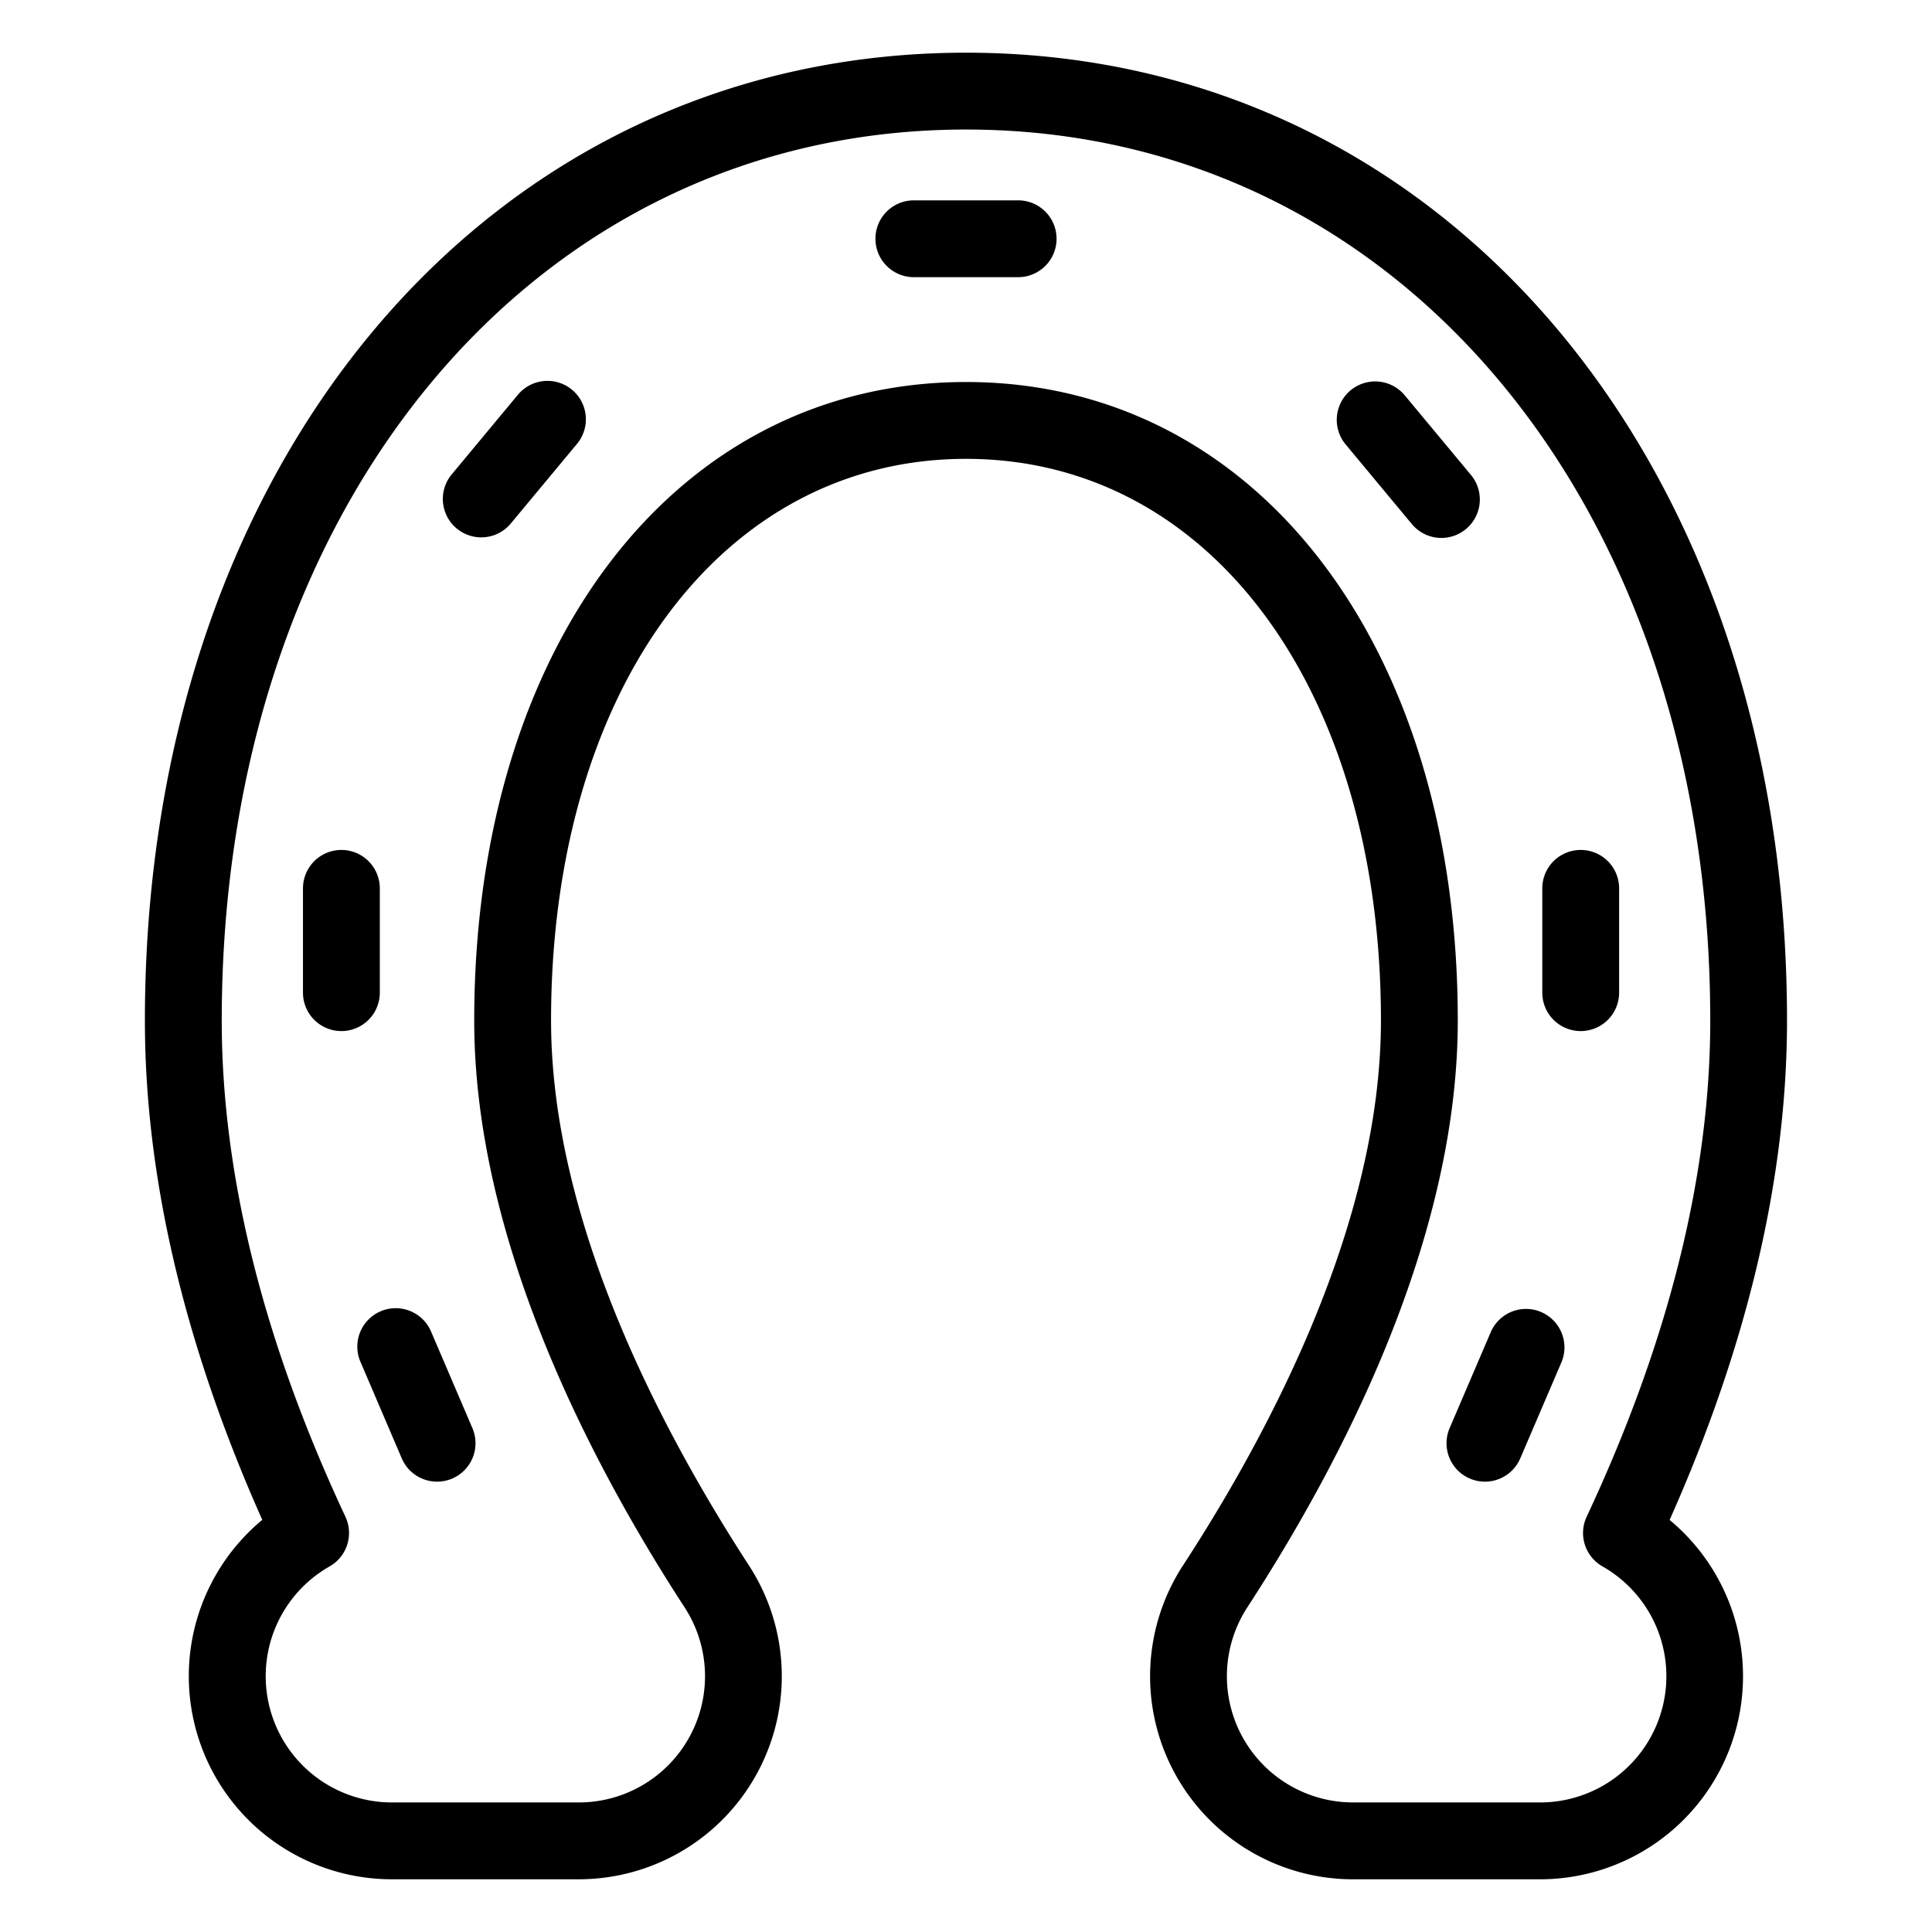 <svg xmlns="http://www.w3.org/2000/svg" height="80" viewBox="20 20 88 88" width="80"><path d="M96.05 89.228c3.548-7.959 5.346-15.6 5.346-22.744C101.4 40.941 85.669 22.4 64 22.4S26.6 40.941 26.6 66.484c0 7.14 1.8 14.785 5.346 22.744a9.25 9.25 0 0 0 5.9 16.371h8.513a9.25 9.25 0 0 0 7.755-14.293C50.008 84.98 45.1 75.539 45.1 66.484 45.1 51.421 52.875 40.9 64 40.9s18.9 10.52 18.9 25.583c0 9.055-4.9 18.5-9.017 24.822a9.249 9.249 0 0 0 7.75 14.295h8.513a9.25 9.25 0 0 0 5.9-16.371zm-5.9 12.871h-8.517a5.75 5.75 0 0 1-4.82-8.885C81.185 86.491 86.4 76.4 86.4 66.484 86.4 49.36 77.187 37.4 64 37.4S41.6 49.36 41.6 66.484c0 9.913 5.211 20.007 9.583 26.73a5.75 5.75 0 0 1-4.82 8.885h-8.509a5.751 5.751 0 0 1-2.84-10.752 1.75 1.75 0 0 0 .719-2.263C32 81.11 30.1 73.507 30.1 66.484 30.1 42.969 44.359 25.9 64 25.9s33.9 17.069 33.9 40.584c0 7.023-1.894 14.626-5.629 22.6a1.75 1.75 0 0 0 .719 2.263 5.751 5.751 0 0 1-2.84 10.752zM66.375 29.125h-4.75a1.75 1.75 0 0 0 0 3.5h4.75a1.75 1.75 0 0 0 0-3.5zM43.59 37.98l-3.036 3.653a1.75 1.75 0 0 0 2.691 2.237l3.037-3.653a1.75 1.75 0 0 0-2.692-2.237zM37.3 65.214v-4.75a1.75 1.75 0 0 0-3.5 0v4.75a1.75 1.75 0 0 0 3.5 0zm2.348 15.468a1.75 1.75 0 1 0-3.216 1.379l1.868 4.366a1.75 1.75 0 0 0 3.217-1.379zM87 41.633l-3.038-3.653a1.75 1.75 0 0 0-2.691 2.237l3.036 3.653A1.75 1.75 0 0 0 87 41.633zm6.749 23.581v-4.75a1.75 1.75 0 0 0-3.5 0v4.75a1.75 1.75 0 0 0 3.5 0zM90.2 79.763a1.747 1.747 0 0 0-2.3.919l-1.871 4.366a1.75 1.75 0 1 0 3.217 1.379l1.871-4.366a1.751 1.751 0 0 0-.917-2.298z"/></svg>